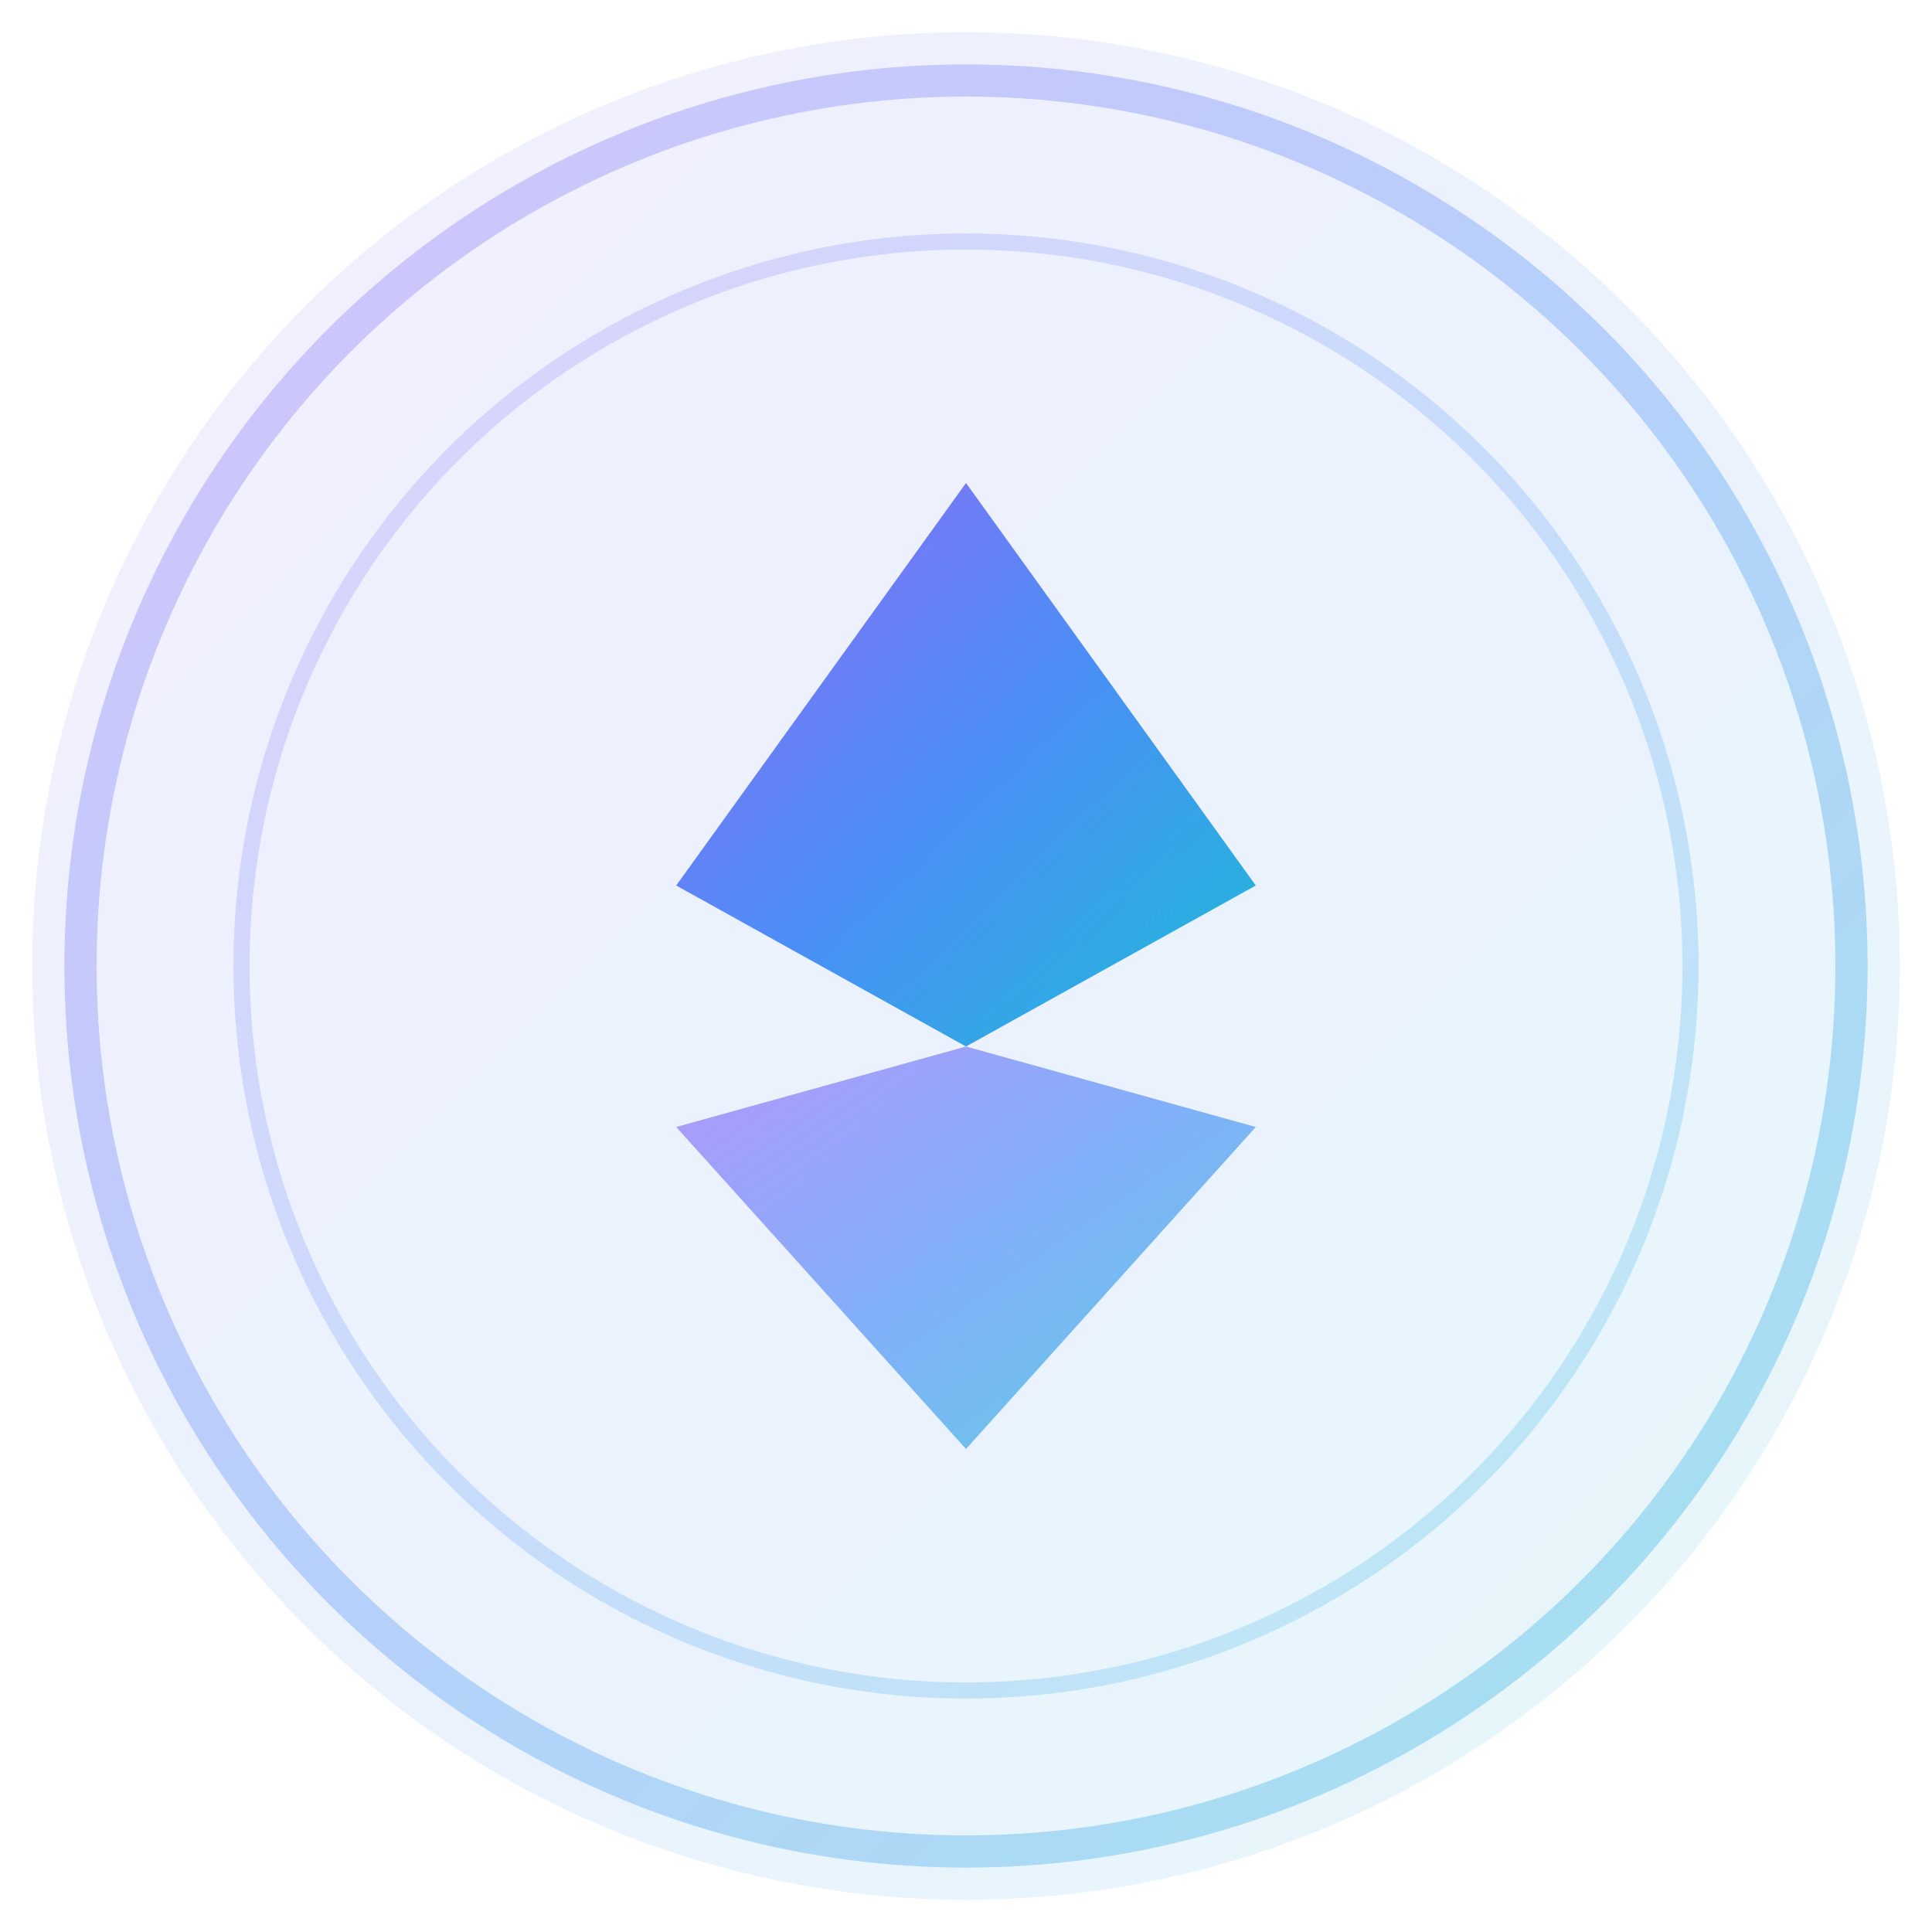 <svg width="120" height="120" viewBox="0 0 120 120" fill="none" xmlns="http://www.w3.org/2000/svg">
  <defs>
    <linearGradient id="ethGradient" x1="0%" y1="0%" x2="100%" y2="100%">
      <stop offset="0%" style="stop-color:#8b5cf6" />
      <stop offset="50%" style="stop-color:#3b82f6" />
      <stop offset="100%" style="stop-color:#06b6d4" />
    </linearGradient>
    <filter id="ethGlow">
      <feGaussianBlur stdDeviation="3" result="coloredBlur"/>
      <feMerge> 
        <feMergeNode in="coloredBlur"/>
        <feMergeNode in="SourceGraphic"/>
      </feMerge>
    </filter>
  </defs>
  
  <!-- Outer circle with gradient -->
  <circle cx="60" cy="60" r="58" fill="url(#ethGradient)" opacity="0.1"/>
  <circle cx="60" cy="60" r="55" fill="none" stroke="url(#ethGradient)" stroke-width="2" opacity="0.3"/>
  
  <!-- Ethereum diamond -->
  <g transform="translate(60, 60)" filter="url(#ethGlow)">
    <!-- Top triangle -->
    <path d="M0,-30 L18,-5 L0,5 L-18,-5 Z" fill="url(#ethGradient)" opacity="0.9"/>
    
    <!-- Bottom triangle -->
    <path d="M0,5 L18,10 L0,30 L-18,10 Z" fill="url(#ethGradient)" opacity="0.6"/>
    
    <!-- Center divider -->
    <line x1="-18" y1="-5" x2="18" y2="-5" stroke="url(#ethGradient)" stroke-width="1" opacity="0.4"/>
    <line x1="-18" y1="10" x2="18" y2="10" stroke="url(#ethGradient)" stroke-width="1" opacity="0.4"/>
  </g>
  
  <!-- Animated pulse ring -->
  <circle cx="60" cy="60" r="45" fill="none" stroke="url(#ethGradient)" stroke-width="1" opacity="0.2">
    <animate attributeName="r" values="45;65;45" dur="3s" repeatCount="indefinite"/>
    <animate attributeName="opacity" values="0.2;0;0.2" dur="3s" repeatCount="indefinite"/>
  </circle>
</svg>